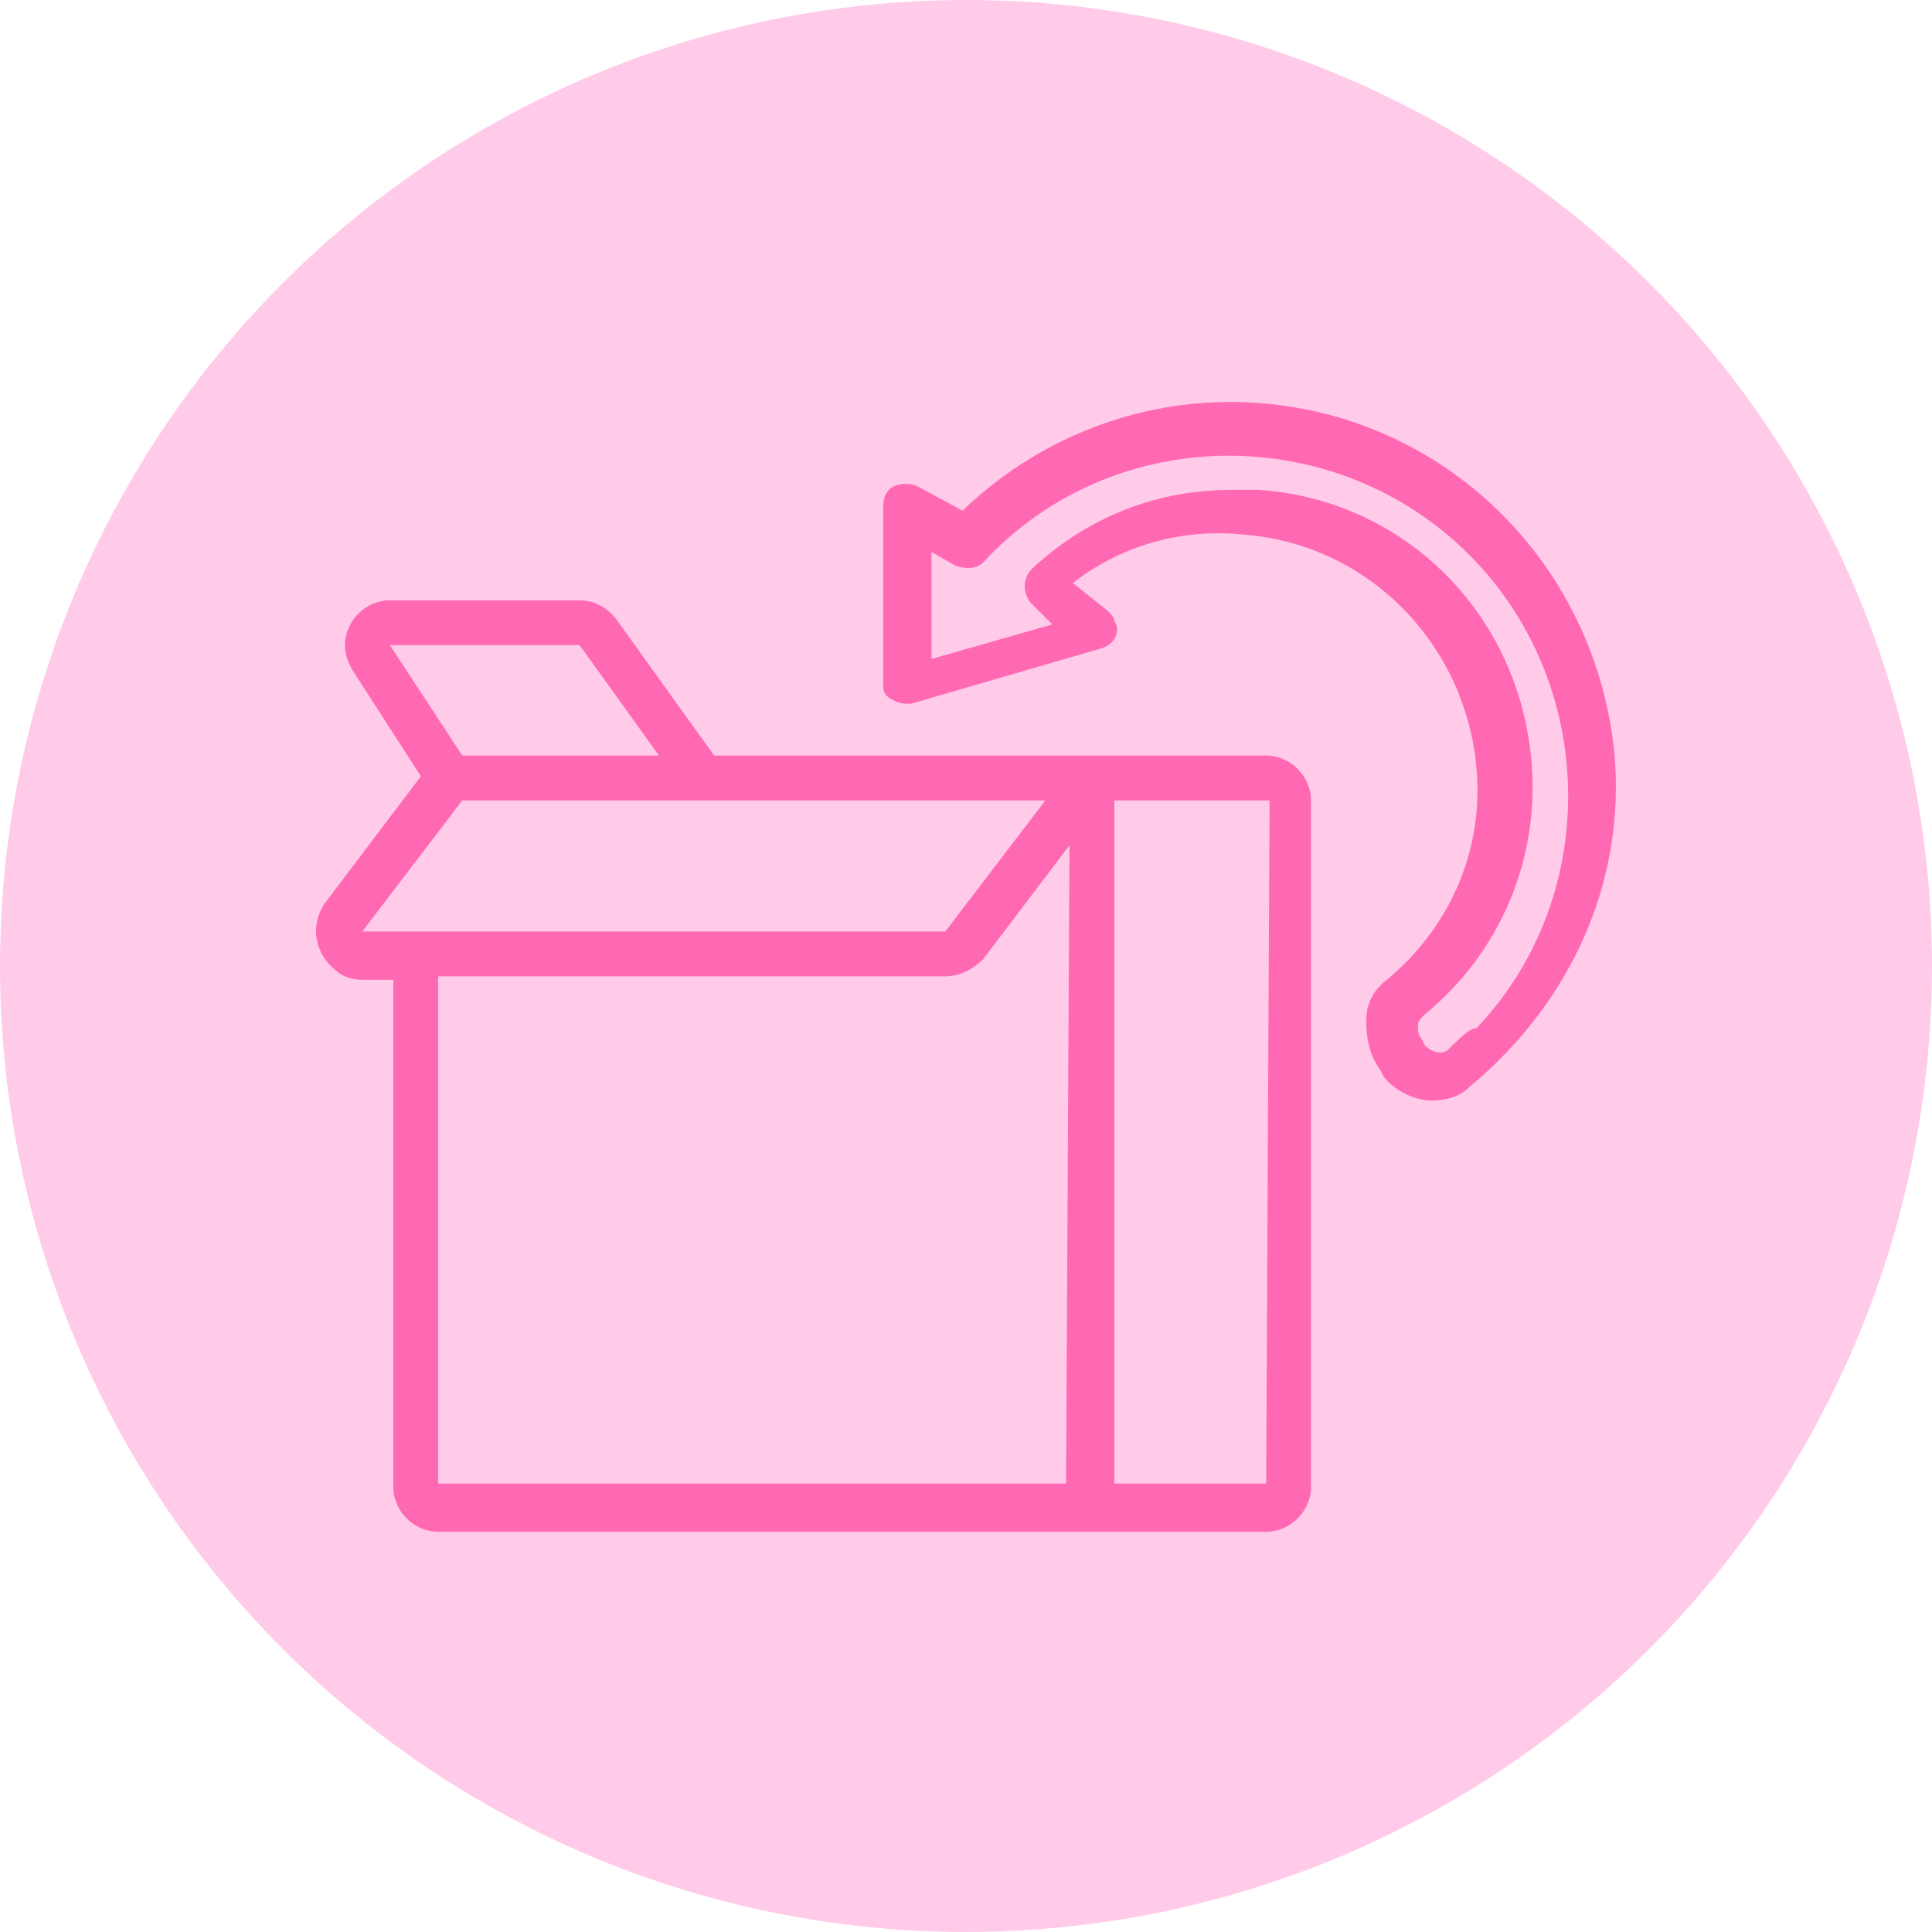 <?xml version="1.0" encoding="utf-8"?>
<!-- Generator: Adobe Illustrator 23.0.1, SVG Export Plug-In . SVG Version: 6.00 Build 0)  -->
<svg version="1.1" id="Layer_1" xmlns="http://www.w3.org/2000/svg" xmlns:xlink="http://www.w3.org/1999/xlink" x="0px" y="0px"
	 viewBox="0 0 56 56" style="enable-background:new 0 0 56 56;" xml:space="preserve">
<style type="text/css">
	.st0{fill-rule:evenodd;clip-rule:evenodd;fill:#FFCBE8;}
	.st1{fill:#FF69B4;}
</style>
<g>
	<circle class="st0" cx="28" cy="28" r="28"/>
</g>
<g id="_03_packing_box">
	<path class="st1" d="M36.7,21.9h-16L17.9,18c-0.2-0.3-0.6-0.6-1.1-0.6h-5.5c-0.7,0-1.3,0.6-1.3,1.3c0,0.3,0.1,0.5,0.2,0.7l2,3.1
		l-2.8,3.7c-0.4,0.6-0.3,1.4,0.3,1.9c0.2,0.2,0.5,0.3,0.8,0.3h0.9l0,14.7c0,0.7,0.6,1.3,1.3,1.3c0,0,0,0,0,0h24
		c0.7,0,1.3-0.6,1.3-1.3V23.2C38,22.5,37.4,21.9,36.7,21.9z M11.3,18.7h5.5l2.3,3.2h-5.7L11.3,18.7z M10.5,27l2.9-3.8h16.9L27.4,27
		H10.5z M30.9,43H12.7l0-14.7h14.7c0.4,0,0.8-0.2,1.1-0.5l2.5-3.3L30.9,43z M36.7,43h-4.4V23.2h4.5L36.7,43z"/>
	<path class="st1" d="M46.8,21.9c-0.5-5.4-4.7-9.7-10.1-10.2c-3.2-0.3-6.4,0.8-8.8,3.1l-1.3-0.7c-0.2-0.1-0.5-0.1-0.7,0
		c-0.2,0.1-0.3,0.3-0.3,0.6l0,1c0,0.6,0,1.2,0,1.8c0,0.4,0,0.8,0,1.2l0,0.6c0,0,0,0.1,0,0.1c0,0.2,0,0.3,0,0.5
		c0,0.2,0.1,0.3,0.3,0.4c0.2,0.1,0.3,0.1,0.5,0.1l5.5-1.6c0.4-0.1,0.6-0.5,0.4-0.8c0-0.1-0.1-0.2-0.2-0.3l-1-0.8
		c1.4-1.1,3.2-1.6,5-1.4c3.6,0.3,6.4,3.2,6.7,6.8c0.2,2.4-0.8,4.6-2.6,6.1c-0.4,0.3-0.6,0.7-0.6,1.2c0,0.5,0.1,1,0.4,1.4l0.1,0.2
		c0.3,0.4,0.9,0.7,1.4,0.7c0.4,0,0.8-0.1,1.1-0.4C45.6,29,47.1,25.5,46.8,21.9z M42,30.4c-0.2,0.2-0.5,0.1-0.7-0.1l-0.1-0.2
		c-0.1-0.1-0.1-0.2-0.1-0.4c0-0.1,0.1-0.2,0.2-0.3c2.2-1.8,3.3-4.5,3.1-7.2c-0.3-4.3-3.6-7.7-7.9-8c-0.3,0-0.5,0-0.8,0
		c-2.2,0-4.2,0.8-5.8,2.3c-0.1,0.1-0.2,0.3-0.2,0.5c0,0.2,0.1,0.4,0.2,0.5l0.6,0.6l-3.5,1v-0.3c0-0.4,0-0.8,0-1.1c0-0.6,0-1.2,0-1.7
		l0.7,0.4c0.3,0.1,0.6,0.1,0.8-0.1c3.7-4,10-4.1,13.9-0.4s4.1,10,0.4,13.9C42.6,29.8,42.3,30.1,42,30.4z"/>
</g>
</svg>
